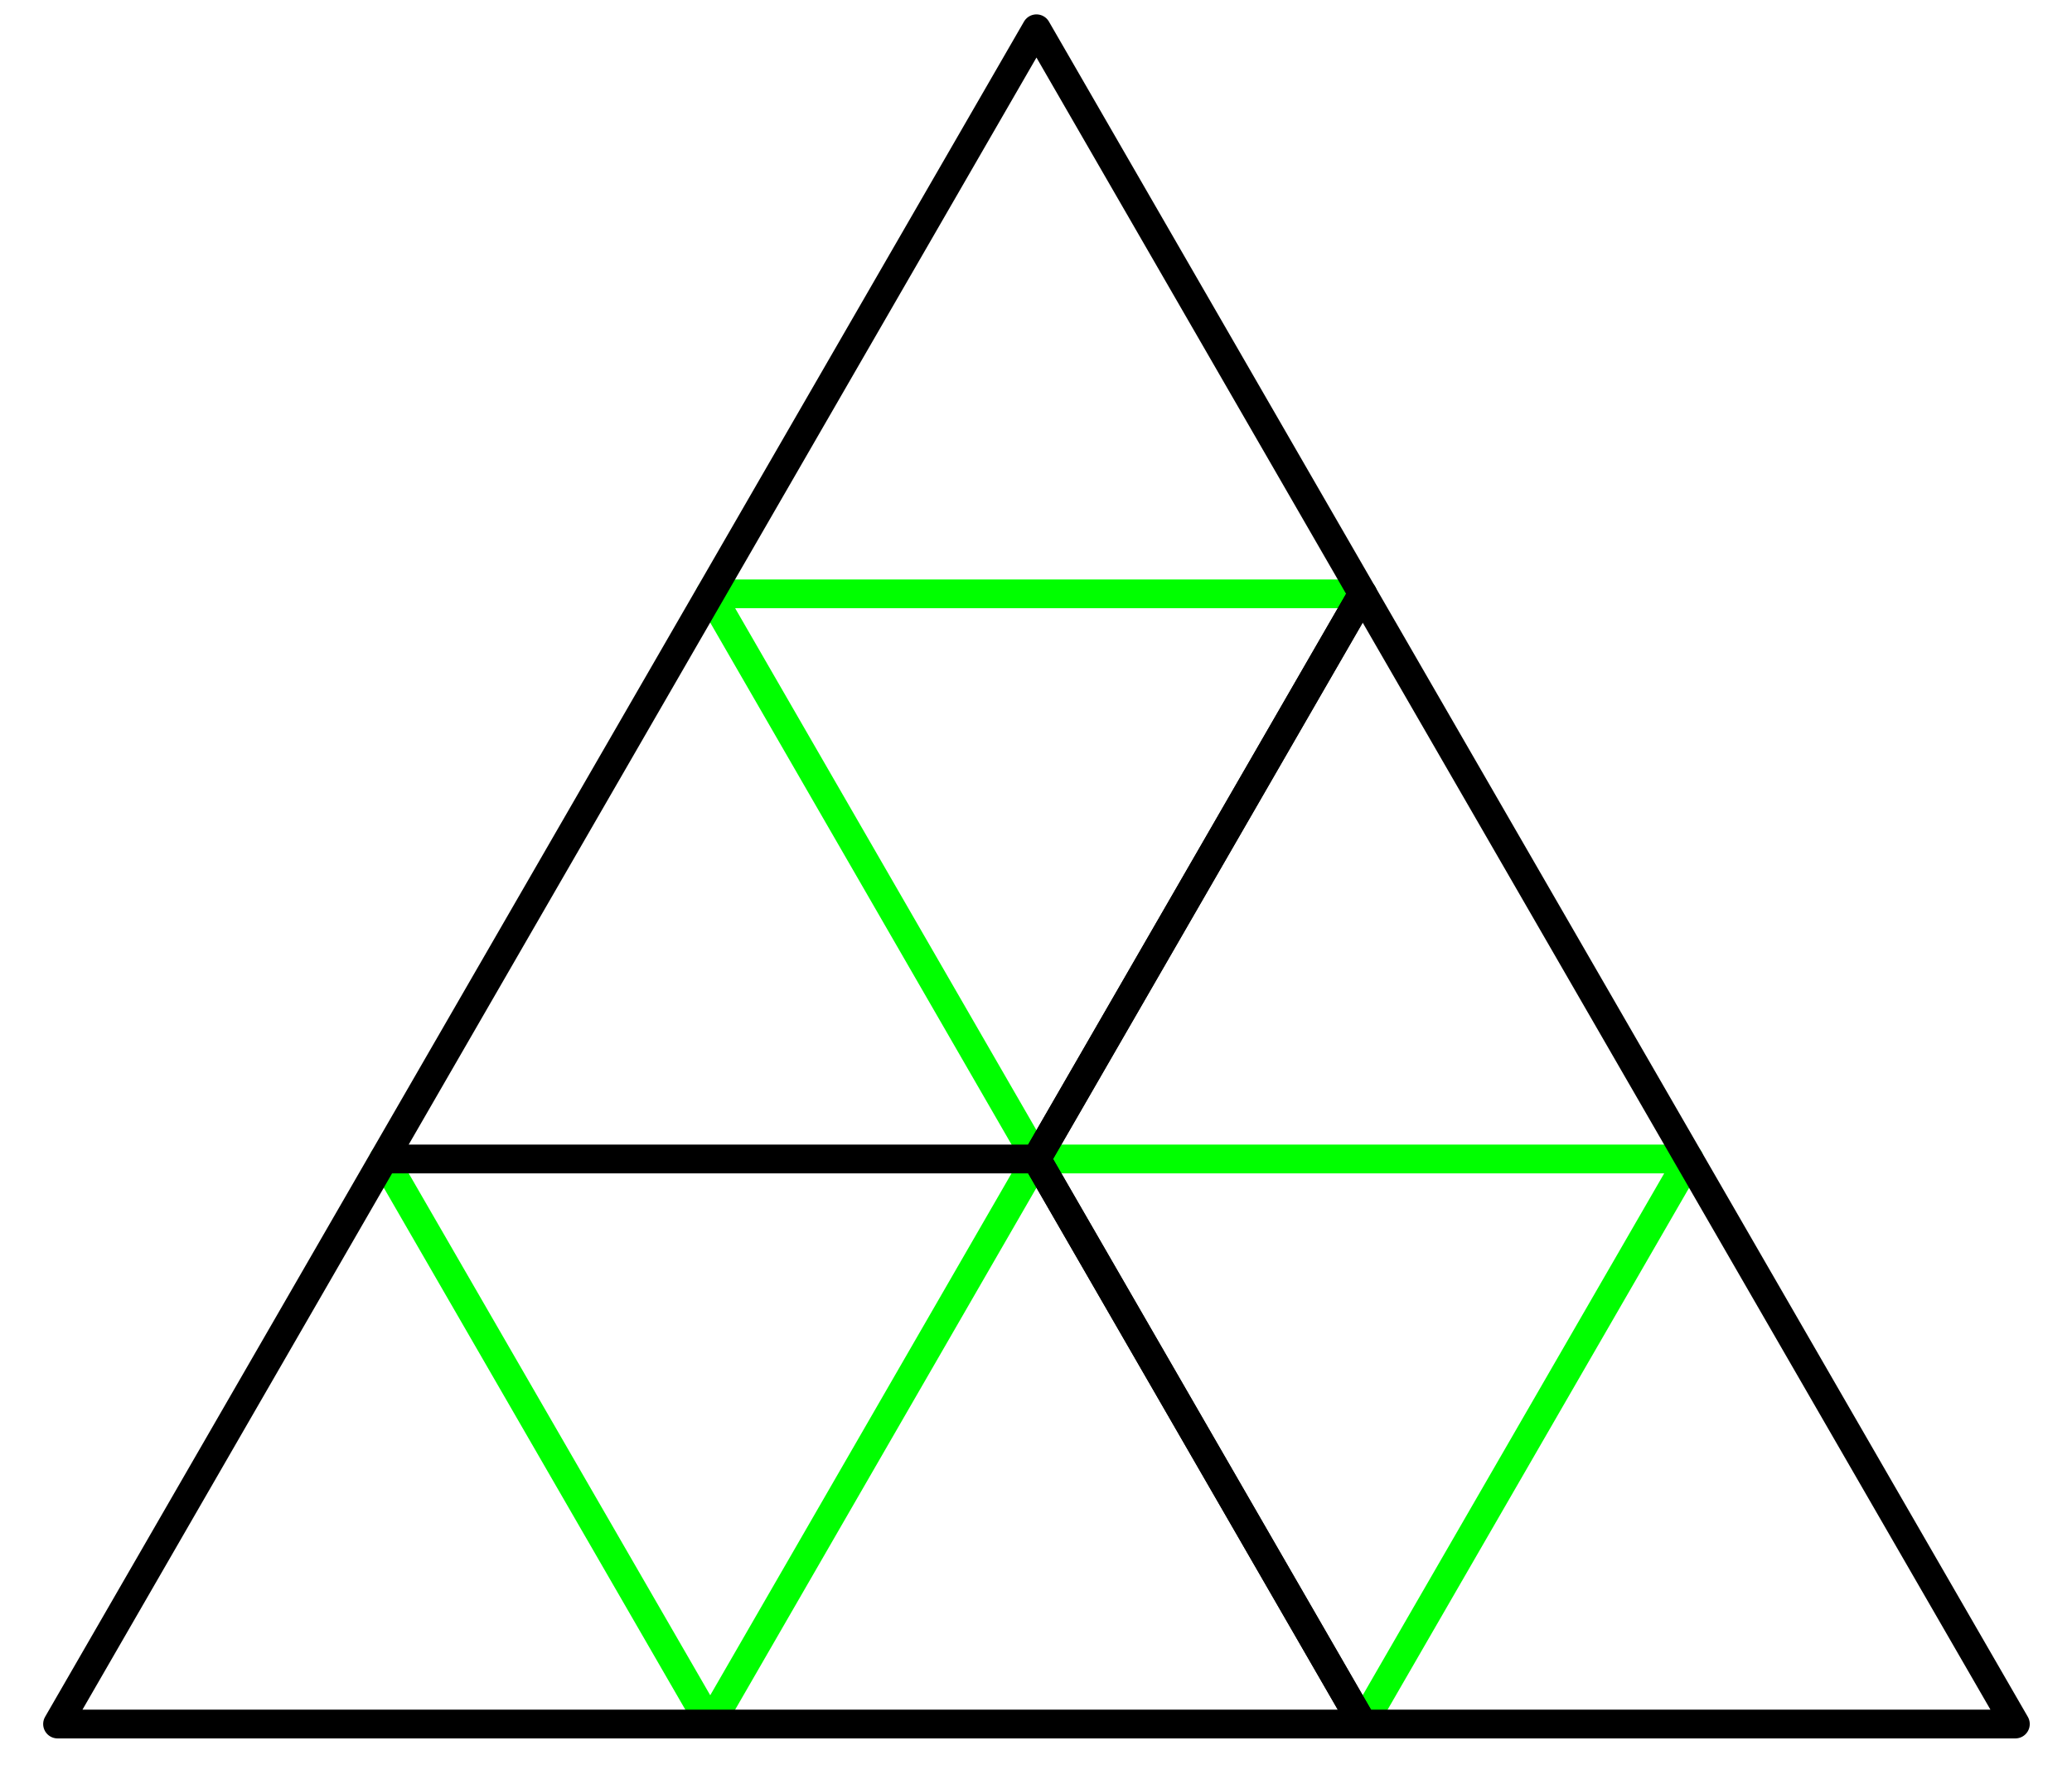 <?xml version='1.0' encoding='UTF-8'?>
<!-- This file was generated by dvisvgm 3.1.1 -->
<svg version='1.1' xmlns='http://www.w3.org/2000/svg' xmlns:xlink='http://www.w3.org/1999/xlink' width='36pt' height='31pt' viewBox='0 -31 36 31'>
<g id='page1'>
<g transform='matrix(1 0 0 -1 0 0)'>
<path d='M6.668 10.859L12.34 1.039L18.008 10.859L12.34 20.68H23.676' stroke='#0f0' fill='none' stroke-width='.5' stroke-miterlimit='10' stroke-linecap='round' stroke-linejoin='round'/>
<path d='M23.676 1.039L29.348 10.859H18.008' stroke='#0f0' fill='none' stroke-width='.5' stroke-miterlimit='10' stroke-linecap='round' stroke-linejoin='round'/>
<path d='M6.668 10.859L1 1.039H23.676L18.008 10.859H6.668L18.008 30.5L23.676 20.68L18.008 10.859Z' stroke='#000' fill='none' stroke-width='.5' stroke-miterlimit='10' stroke-linecap='round' stroke-linejoin='round'/>
<path d='M23.676 1.039H35.016L23.676 20.68L18.008 10.859Z' stroke='#000' fill='none' stroke-width='.5' stroke-miterlimit='10' stroke-linecap='round' stroke-linejoin='round'/>
</g>
</g>
</svg>